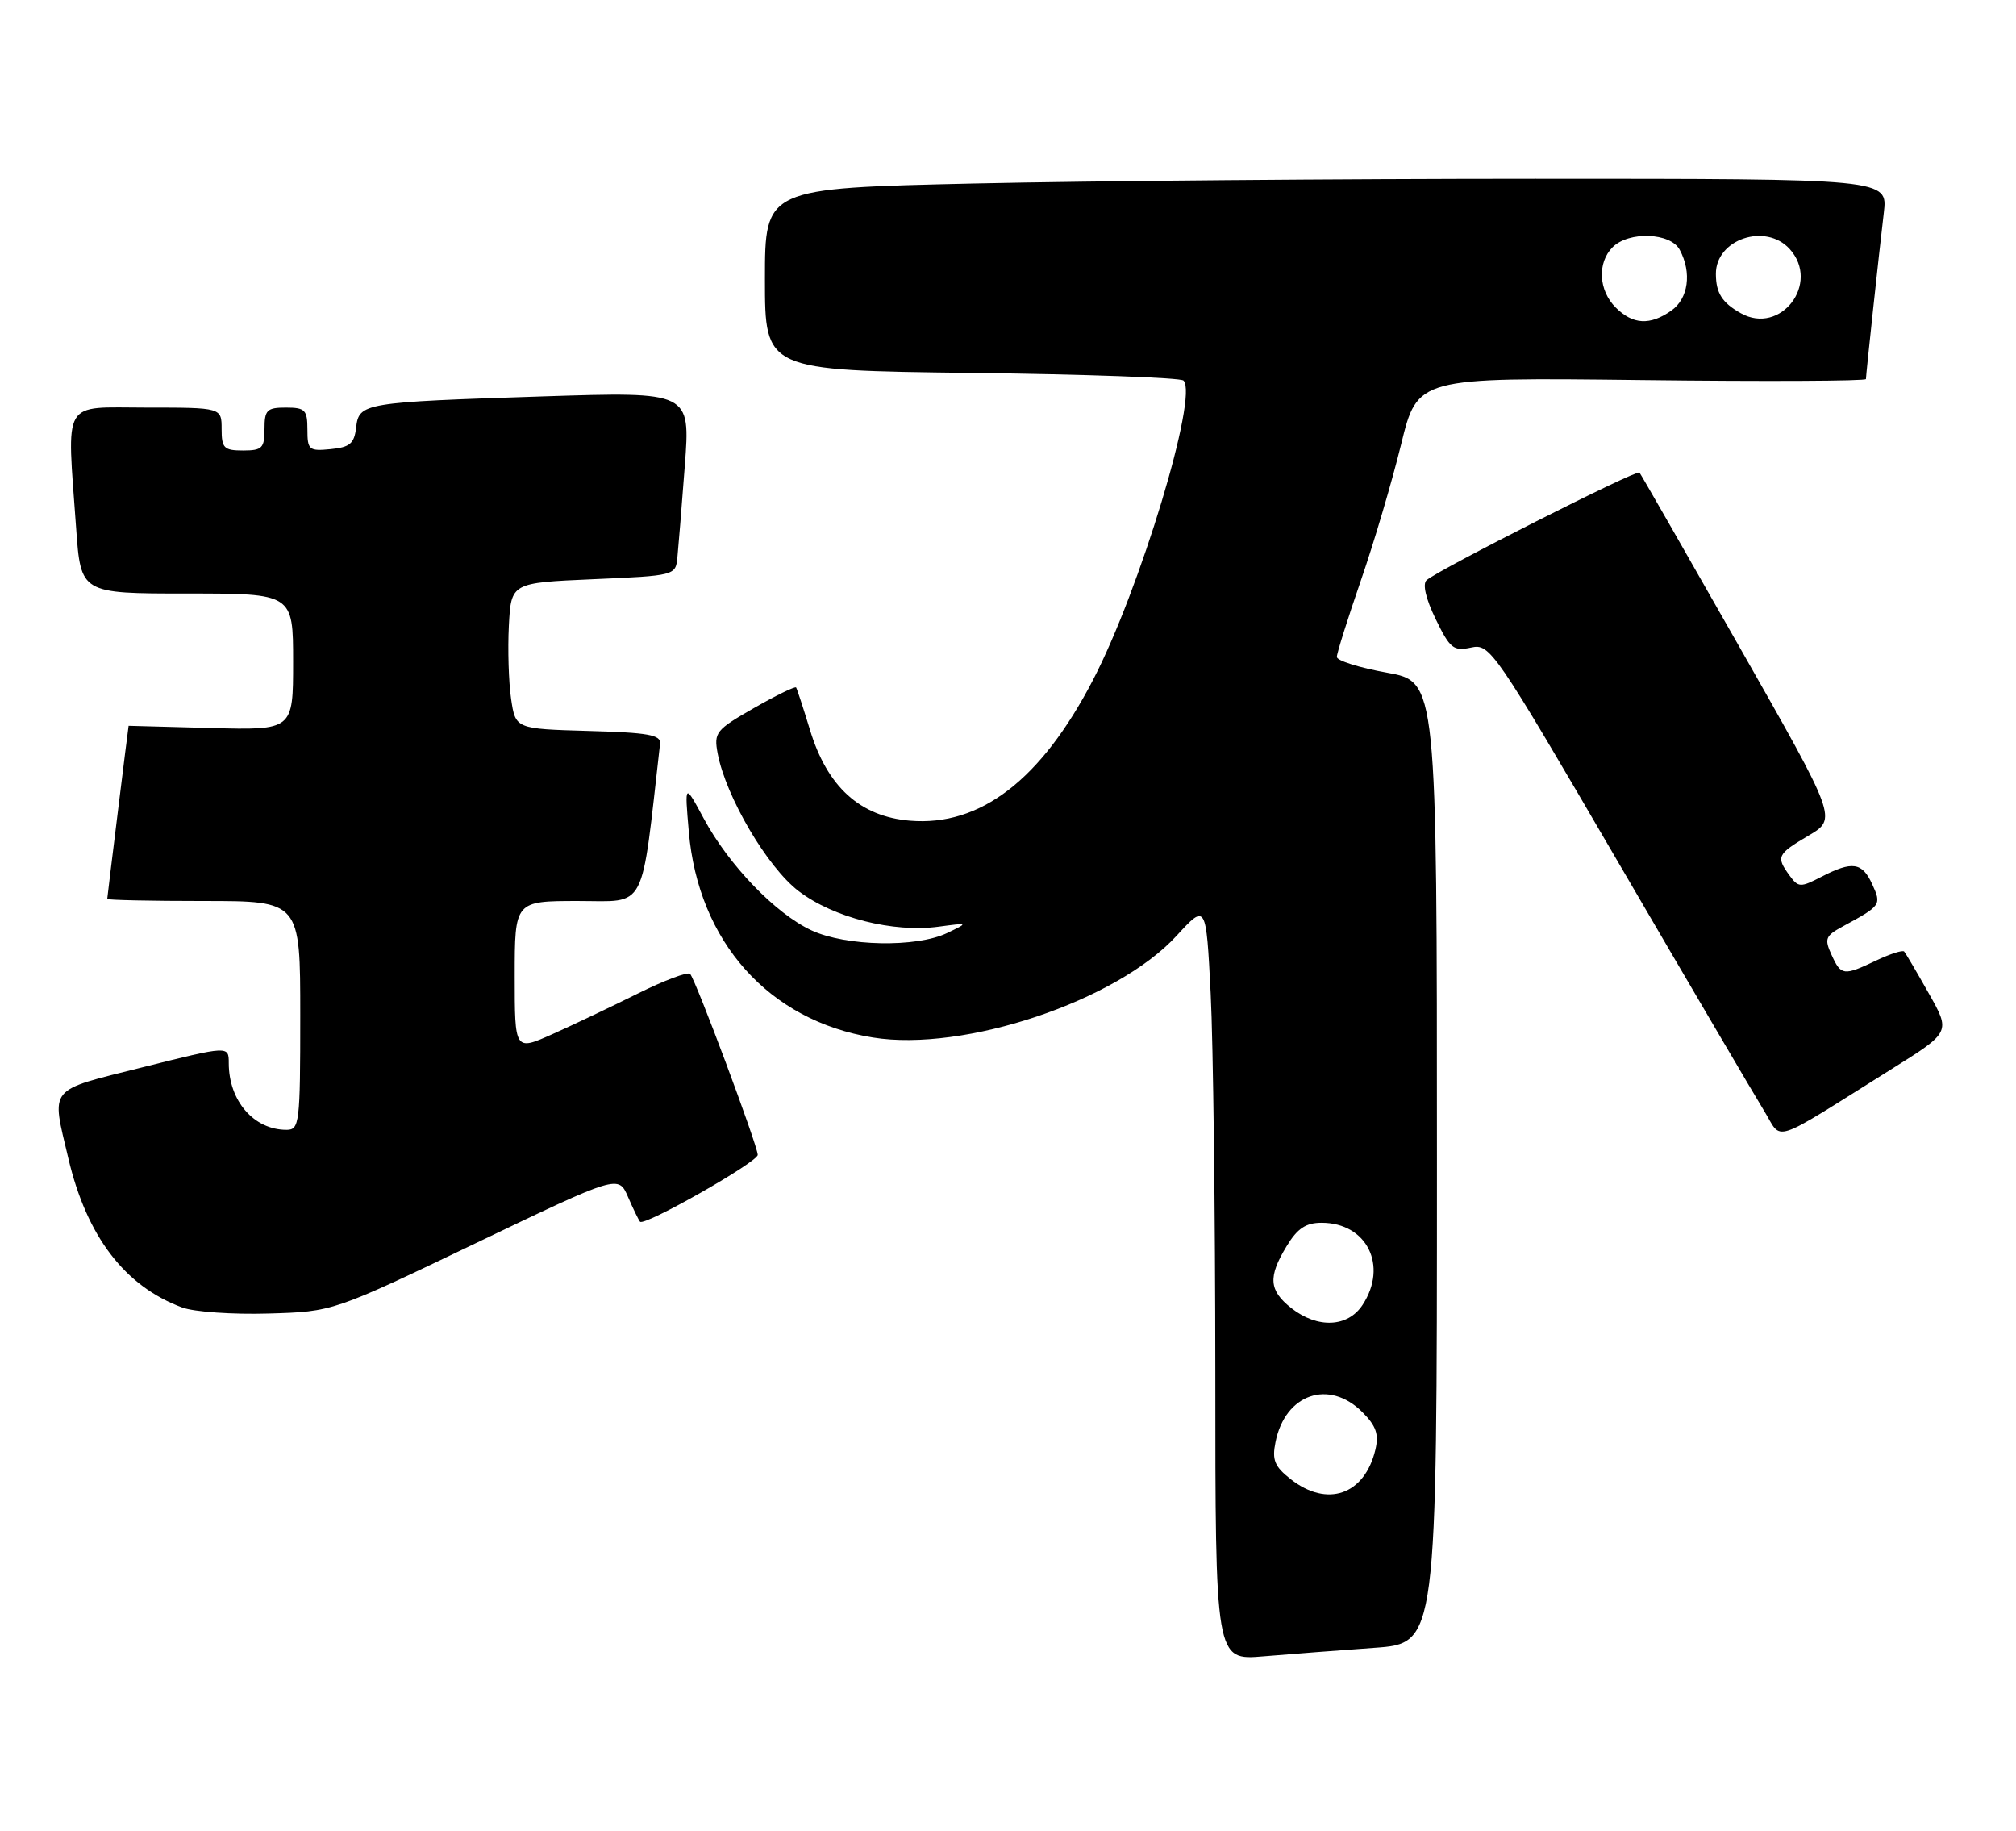 <?xml version="1.0" encoding="UTF-8" standalone="no"?>
<!DOCTYPE svg PUBLIC "-//W3C//DTD SVG 1.1//EN" "http://www.w3.org/Graphics/SVG/1.1/DTD/svg11.dtd" >
<svg xmlns="http://www.w3.org/2000/svg" xmlns:xlink="http://www.w3.org/1999/xlink" version="1.1" viewBox="0 0 282 256">
 <g >
 <path fill="currentColor"
d=" M 192.25 230.44 C 201.00 229.82 201.00 229.82 201.00 162.57 C 201.00 95.32 201.00 95.32 194.00 94.07 C 190.15 93.38 187.00 92.39 187.00 91.87 C 187.00 91.34 188.51 86.55 190.35 81.21 C 192.20 75.87 194.73 67.29 195.99 62.14 C 198.28 52.78 198.28 52.78 229.64 53.15 C 246.89 53.36 261.00 53.29 261.01 53.01 C 261.02 52.31 262.82 35.58 263.51 29.75 C 264.07 25.00 264.07 25.00 214.78 25.00 C 187.68 25.00 152.34 25.30 136.25 25.66 C 107.00 26.32 107.00 26.32 107.00 39.06 C 107.00 51.80 107.00 51.80 135.92 52.15 C 151.82 52.34 165.16 52.82 165.55 53.22 C 167.66 55.33 159.44 82.51 152.88 95.11 C 145.62 109.07 137.13 115.59 127.29 114.77 C 120.29 114.19 115.71 110.03 113.29 102.04 C 112.36 98.99 111.49 96.34 111.36 96.14 C 111.23 95.95 108.57 97.24 105.46 99.02 C 100.12 102.08 99.84 102.43 100.39 105.38 C 101.54 111.44 107.34 121.29 111.73 124.63 C 116.59 128.33 124.95 130.45 131.30 129.59 C 135.50 129.03 135.50 129.03 132.50 130.47 C 128.19 132.54 118.34 132.35 113.50 130.10 C 108.48 127.76 101.97 121.01 98.46 114.50 C 95.76 109.50 95.76 109.50 96.35 116.29 C 97.67 131.70 107.55 142.75 122.10 145.09 C 134.86 147.15 156.24 139.98 164.60 130.84 C 168.71 126.36 168.71 126.36 169.35 138.93 C 169.70 145.84 169.99 169.66 170.00 191.85 C 170.00 232.20 170.00 232.20 176.75 231.63 C 180.46 231.32 187.44 230.78 192.25 230.44 Z  M 66.54 173.86 C 86.50 164.29 86.50 164.29 87.85 167.39 C 88.59 169.10 89.35 170.66 89.53 170.85 C 90.16 171.51 106.00 162.51 105.99 161.50 C 105.97 160.18 97.29 136.95 96.53 136.19 C 96.20 135.87 92.91 137.10 89.22 138.94 C 85.52 140.78 80.14 143.34 77.25 144.63 C 72.00 146.97 72.00 146.97 72.00 136.49 C 72.00 126.00 72.00 126.00 80.89 126.00 C 90.57 126.00 89.62 127.83 92.33 104.00 C 92.47 102.77 90.67 102.45 82.31 102.22 C 72.11 101.93 72.11 101.93 71.49 97.72 C 71.15 95.40 71.01 90.80 71.18 87.50 C 71.50 81.50 71.50 81.50 83.00 81.00 C 94.38 80.51 94.50 80.47 94.75 78.00 C 94.89 76.62 95.36 70.84 95.79 65.14 C 96.58 54.77 96.58 54.77 76.04 55.43 C 50.75 56.25 50.21 56.34 49.81 59.82 C 49.55 62.03 48.94 62.55 46.25 62.81 C 43.22 63.11 43.00 62.92 43.00 60.06 C 43.00 57.33 42.68 57.00 40.00 57.00 C 37.33 57.00 37.00 57.33 37.00 60.00 C 37.00 62.67 36.67 63.00 34.00 63.00 C 31.33 63.00 31.00 62.67 31.00 60.00 C 31.00 57.00 31.00 57.00 20.50 57.00 C 8.49 57.00 9.35 55.53 10.65 73.85 C 11.30 83.00 11.30 83.00 26.15 83.00 C 41.00 83.00 41.00 83.00 41.00 92.56 C 41.00 102.12 41.00 102.12 29.50 101.81 C 23.17 101.64 17.99 101.50 17.99 101.50 C 17.96 101.50 15.00 125.49 15.00 125.71 C 15.00 125.87 21.07 126.00 28.50 126.00 C 42.00 126.00 42.00 126.00 42.00 142.00 C 42.00 157.11 41.89 158.00 40.08 158.00 C 35.51 158.00 32.00 153.95 32.00 148.67 C 32.00 146.24 32.00 146.24 20.00 149.24 C 6.53 152.62 7.17 151.84 9.56 161.99 C 12.13 172.91 17.47 179.89 25.50 182.85 C 27.15 183.46 32.57 183.84 37.54 183.69 C 46.58 183.43 46.58 183.43 66.54 173.86 Z  M 264.68 149.45 C 272.86 144.33 272.86 144.33 269.80 138.92 C 268.12 135.94 266.57 133.31 266.36 133.07 C 266.15 132.83 264.39 133.40 262.45 134.32 C 257.87 136.50 257.53 136.46 256.19 133.51 C 255.17 131.28 255.34 130.87 257.78 129.55 C 263.14 126.64 263.21 126.55 261.89 123.66 C 260.49 120.58 259.10 120.38 254.77 122.62 C 251.84 124.13 251.56 124.12 250.32 122.43 C 248.41 119.81 248.58 119.45 252.99 116.85 C 256.98 114.49 256.98 114.49 243.33 90.50 C 235.82 77.30 229.52 66.31 229.33 66.08 C 228.97 65.63 201.15 79.70 199.55 81.14 C 198.96 81.67 199.45 83.75 200.82 86.57 C 202.83 90.70 203.31 91.09 205.77 90.56 C 208.43 89.98 208.95 90.74 226.44 120.73 C 236.31 137.65 245.45 153.21 246.74 155.30 C 249.42 159.63 247.31 160.32 264.68 149.45 Z  M 180.54 206.85 C 178.29 205.08 177.91 204.18 178.42 201.67 C 179.76 194.93 185.91 192.82 190.57 197.48 C 192.50 199.41 192.90 200.57 192.39 202.73 C 190.89 209.05 185.65 210.87 180.54 206.85 Z  M 180.63 182.93 C 177.49 180.45 177.35 178.58 179.99 174.25 C 181.49 171.78 182.67 171.00 184.87 171.00 C 191.20 171.00 194.19 177.01 190.60 182.48 C 188.54 185.63 184.31 185.82 180.63 182.93 Z  M 226.00 43.00 C 223.60 40.60 223.41 36.74 225.57 34.57 C 227.84 32.30 233.68 32.52 234.96 34.93 C 236.68 38.13 236.17 41.77 233.78 43.44 C 230.79 45.54 228.40 45.40 226.00 43.00 Z  M 243.50 43.80 C 240.89 42.33 240.03 40.98 240.02 38.32 C 239.98 33.46 246.97 31.10 250.35 34.83 C 254.67 39.61 249.08 46.94 243.50 43.80 Z "/>
</g>
</svg>